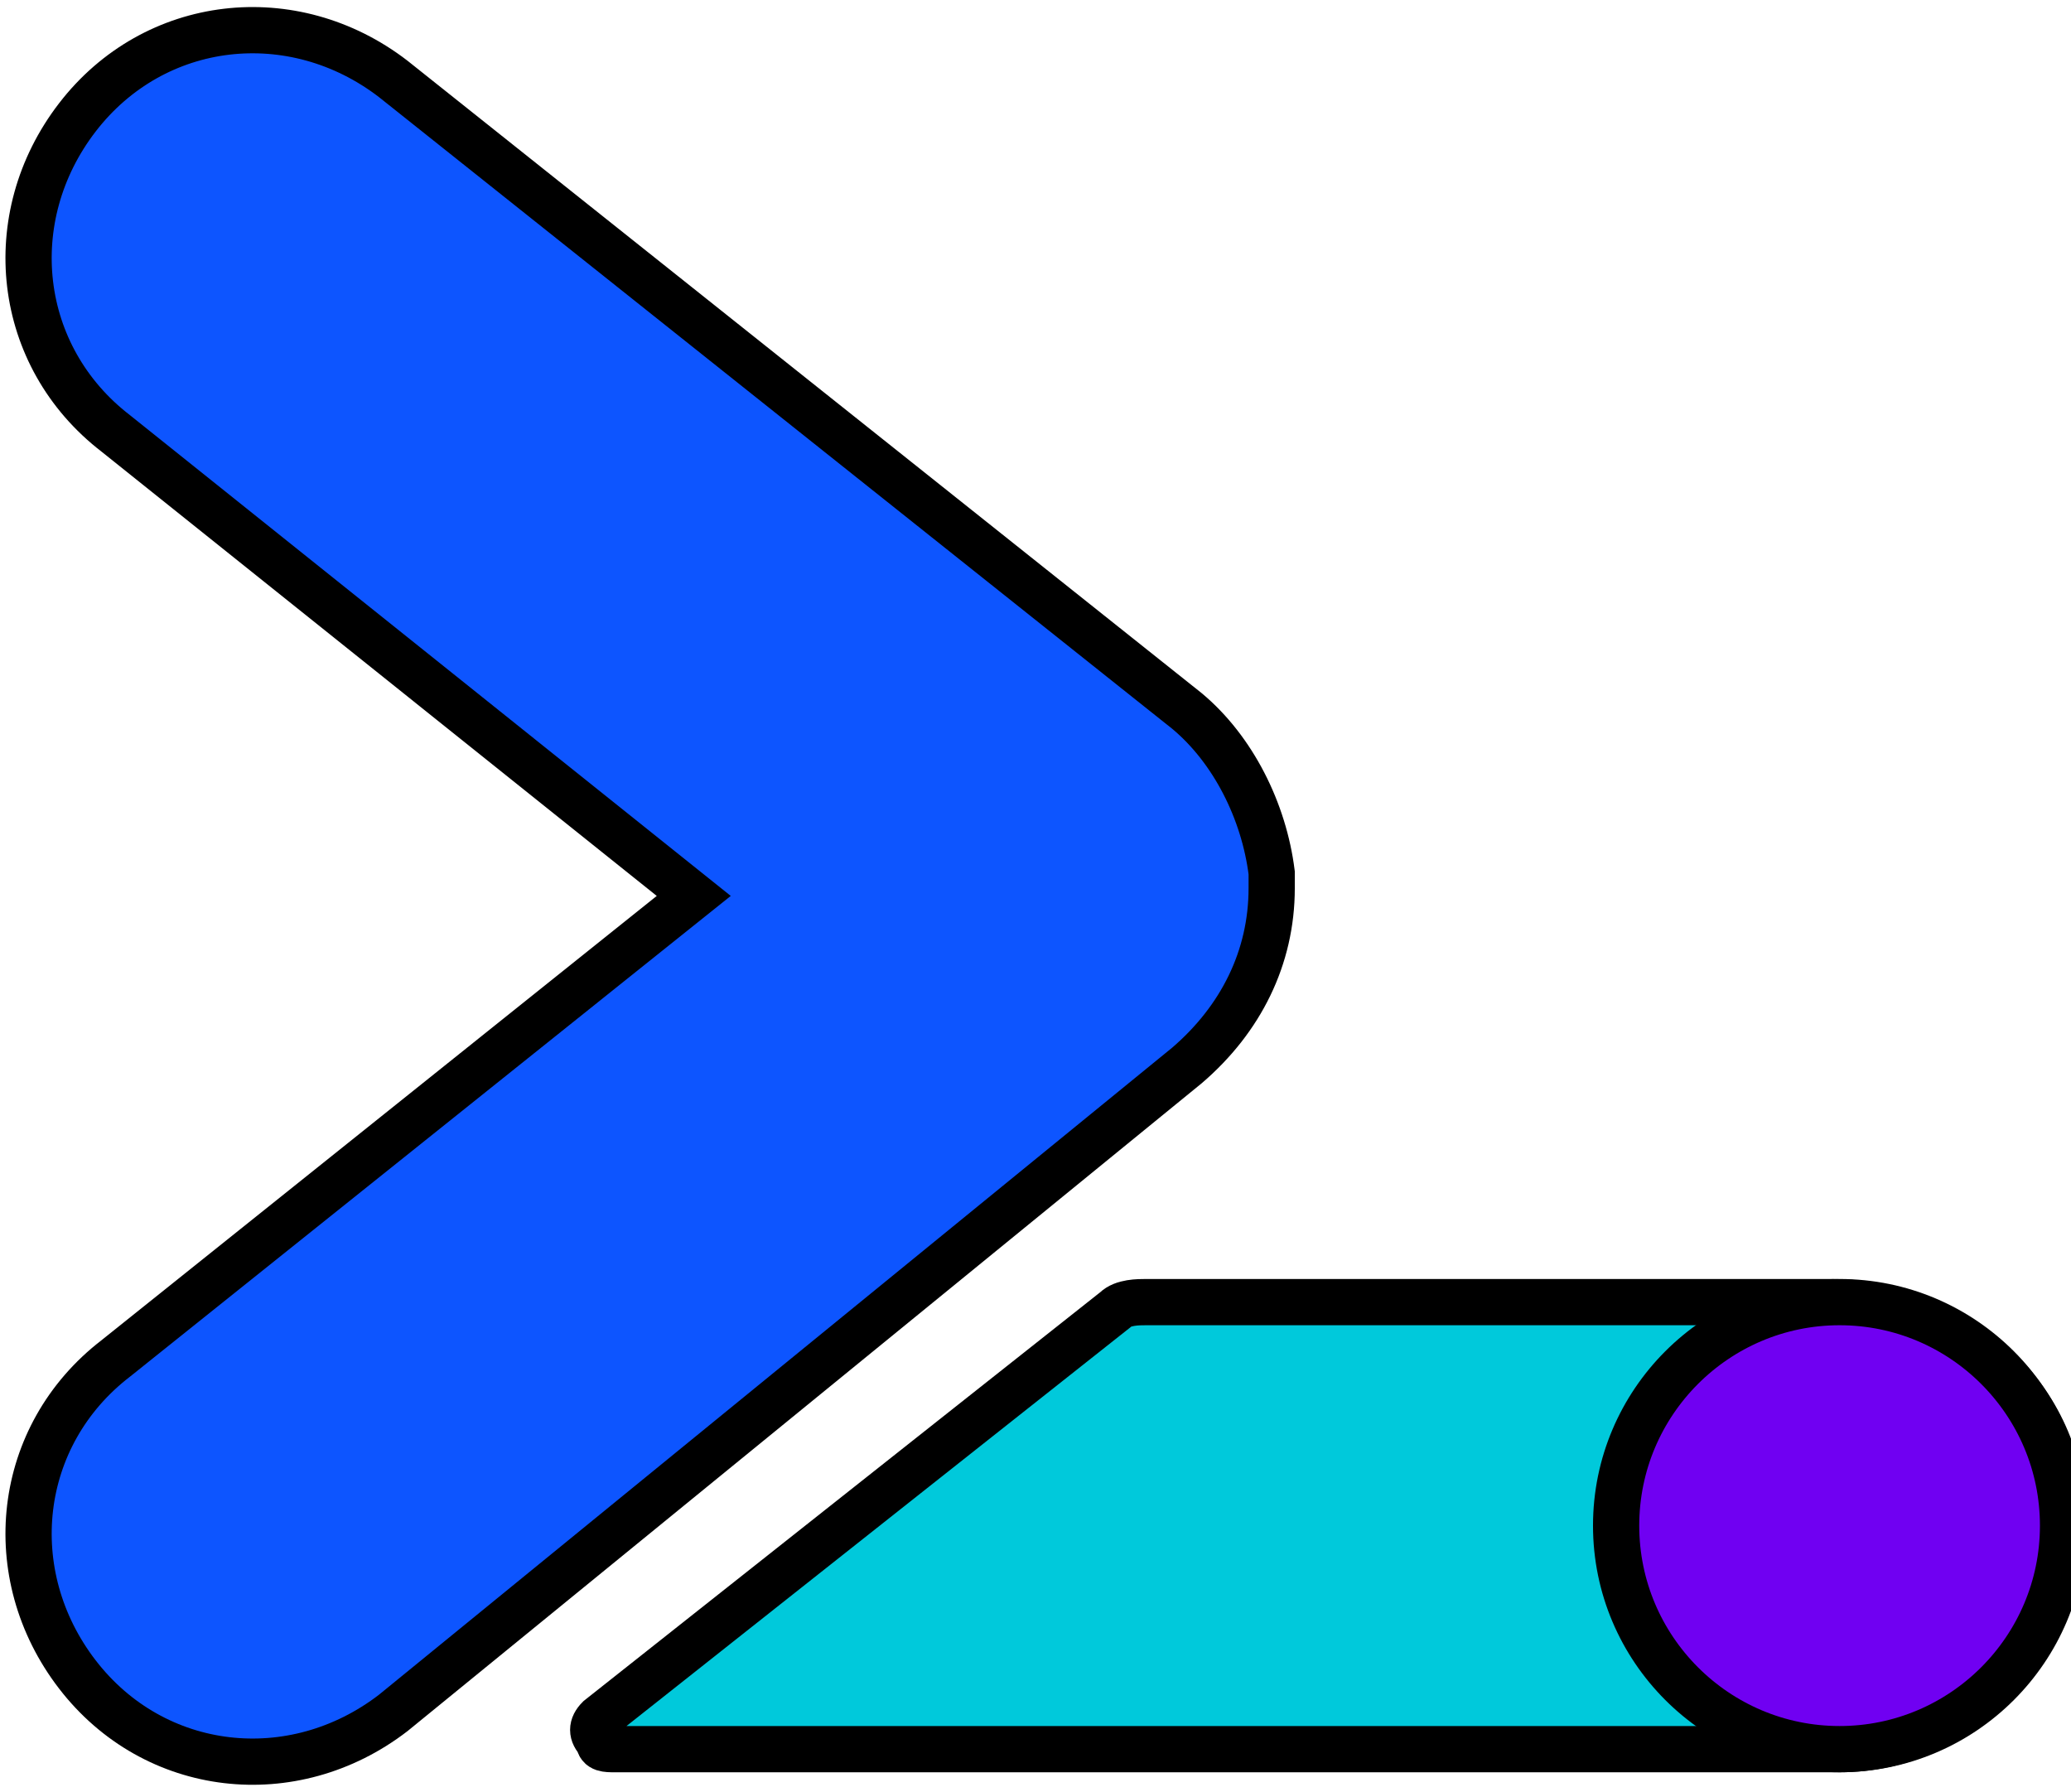 <svg xmlns="http://www.w3.org/2000/svg" width="4115" height="3560" viewBox="0 0 4114 3560"><path d="M16.13 10.93c-.1-.8-.5-1.6-1.1-2.1L4.73.63c-1.3-1-3.1-.8-4.1.5-1 1.3-.8 3.1.5 4.1l7.5 6-7.5 6c-1.3 1-1.5 2.8-.5 4.1 1 1.3 2.8 1.5 4.1.5l10.3-8.4c.7-.6 1.1-1.4 1.1-2.3Zm0 0" style="fill-rule:nonzero;fill:#0d55ff;fill-opacity:1;stroke-width:.6;stroke-linecap:butt;stroke-linejoin:miter;stroke:#000;stroke-opacity:1;stroke-miterlimit:4" transform="matrix(153.108 0 0 153.132 56.65 60.328)"/><path d="M23.4 16.5h-8.9c-.1 0-.3 0-.4.1l-6.7 5.3c-.1.1-.1.2 0 .3 0 .1.1.1.2.1h15.9c1.6 0 3-1.4 2.9-3.1-.1-1.6-1.5-2.7-3-2.7" style="fill-rule:nonzero;fill:#00c9db;fill-opacity:1;stroke-width:.6;stroke-linecap:butt;stroke-linejoin:miter;stroke:#000;stroke-opacity:1;stroke-miterlimit:4" transform="matrix(153.108 0 0 153.132 56.65 60.328)"/><path d="M26.4 19.4c0 1.6-1.3 2.9-2.9 2.9-1.6 0-2.9-1.3-2.9-2.9 0-1.6 1.3-2.9 2.9-2.9 1.6 0 2.9 1.3 2.9 2.9" style="fill-rule:nonzero;fill:#7000f2;fill-opacity:1;stroke-width:.6;stroke-linecap:butt;stroke-linejoin:miter;stroke:#000;stroke-opacity:1;stroke-miterlimit:4" transform="matrix(153.108 0 0 153.132 56.65 60.328)"/></svg>
